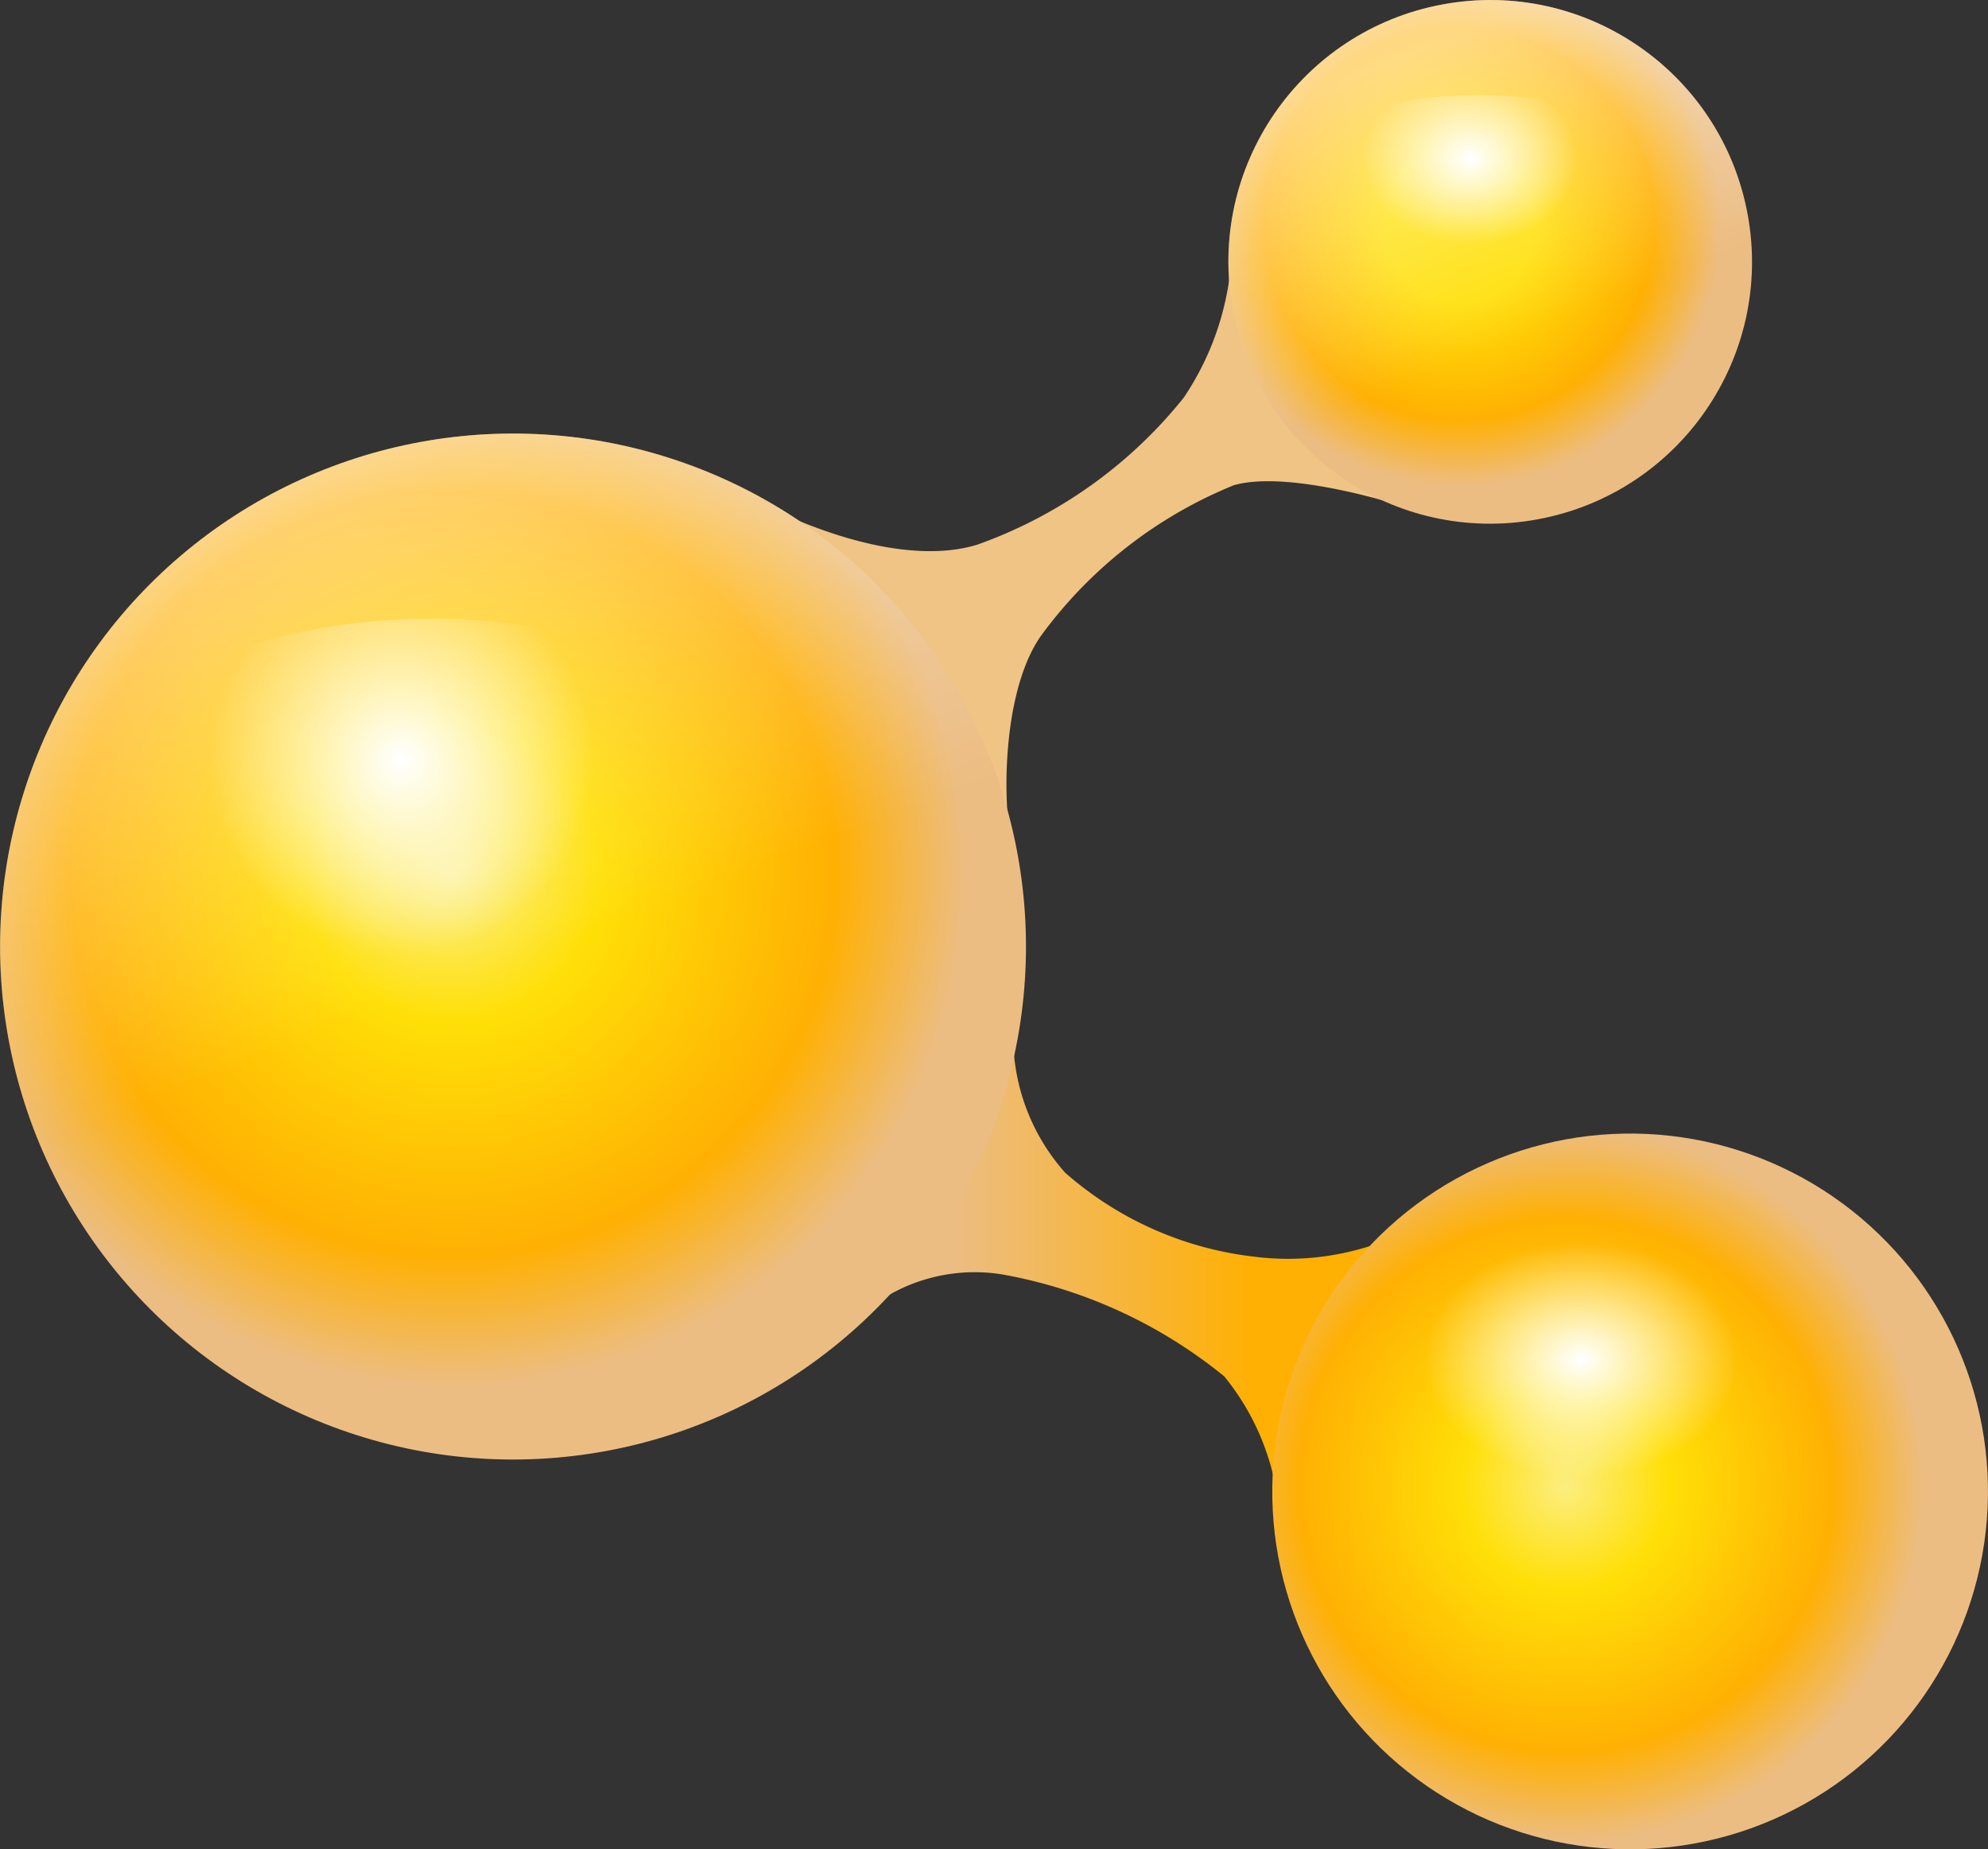 <svg xmlns="http://www.w3.org/2000/svg" xmlns:xlink="http://www.w3.org/1999/xlink" width="53.159" height="49.448" viewBox="0 0 53.159 49.448">
  <rect x="0" y="0" width="53.159" height="49.448" fill="#333333" stroke="none"/>
  <defs>
    <linearGradient id="18725392-35dd-469c-b321-eaf83728977c" x1="23.171" y1="33.548" x2="37.041" y2="33.548" gradientUnits="userSpaceOnUse">
      <stop offset="0.163" stop-color="#ecbd83"/>
      <stop offset="0.747" stop-color="#ffb003"/>
    </linearGradient>
    <radialGradient id="b86ddcad-dda2-46b5-bb4a-1e4191c8f945" cx="26.242" cy="167.285" r="13.716" gradientTransform="matrix(1, 0, 0, 1, -13.749, -144.175)" gradientUnits="userSpaceOnUse">
      <stop offset="0" stop-color="#fcee81"/>
      <stop offset="0.289" stop-color="#ffdf07"/>
      <stop offset="0.747" stop-color="#ffb003"/>
      <stop offset="1" stop-color="#ecbd83"/>
    </radialGradient>
    <radialGradient id="cd6da4b0-425a-477e-8302-3ab51d997315" cx="57.541" cy="180.519" r="7" gradientTransform="translate(-18.317 -174.636)" gradientUnits="userSpaceOnUse">
      <stop offset="0.289" stop-color="#ffdf07"/>
      <stop offset="0.747" stop-color="#ffb003"/>
      <stop offset="1" stop-color="#ecbd83"/>
    </radialGradient>
    <radialGradient id="37947cd6-5c09-4a46-a97a-3ea813a8b39a" cx="-237.853" cy="801.46" r="9.569" gradientTransform="translate(280.605 -763.089)" xlink:href="#b86ddcad-dda2-46b5-bb4a-1e4191c8f945"/>
    <radialGradient id="2a4e830a-17c9-4ff1-962f-44a7ad55ae2a" cx="10.732" cy="20.322" r="6.978" gradientUnits="userSpaceOnUse">
      <stop offset="0" stop-color="#fff"/>
      <stop offset="0.739" stop-color="#fff" stop-opacity="0"/>
    </radialGradient>
    <radialGradient id="e3357e9a-b81d-457d-bb12-a57709fe33c1" cx="558.877" cy="-35.351" r="6.978" gradientTransform="translate(-271.423 19.933) scale(0.556 0.444)" xlink:href="#2a4e830a-17c9-4ff1-962f-44a7ad55ae2a"/>
    <radialGradient id="04d357c8-3bae-4c72-ab63-b73f6fa4537c" cx="369.482" cy="58.592" r="8.472" gradientTransform="translate(-204.167 6.831) scale(0.667 0.504)" xlink:href="#2a4e830a-17c9-4ff1-962f-44a7ad55ae2a"/>
    <linearGradient id="bfbd9eb8-5ba9-41db-bbc8-2ae034ce0ddb" x1="8.32" y1="11.196" x2="15.832" y2="30.833" gradientTransform="translate(4.799 -2.062) rotate(10.411)" gradientUnits="userSpaceOnUse">
      <stop offset="0" stop-color="#fff" stop-opacity="0.5"/>
      <stop offset="0.739" stop-color="#fff" stop-opacity="0"/>
    </linearGradient>
    <linearGradient id="6d707e0d-fb7a-4acd-a9c9-8c90ae3216a9" x1="37.606" y1="1.51" x2="41.749" y2="11.653" gradientTransform="translate(1.921 -7.085) rotate(10.41)" xlink:href="#bfbd9eb8-5ba9-41db-bbc8-2ae034ce0ddb"/>
  </defs>
  <title>share</title>
  <g id="4bf49a8c-4d71-492f-9e3b-204737e44035" data-name="Слой 2">
    <g id="750ca00c-be43-4e85-b736-e4d410393d23" data-name="Layer 1">
      <g>
        <path id="0f921cda-7e1a-42af-b22f-9813cd5e2e4a" data-name="&lt;Контур&gt;" d="M20.536,13.545s3.247,1.733,5.594,1.019a12.391,12.391,0,0,0,5.521-3.929,7.55,7.55,0,0,0,1.293-4.079l4.592,6.99s-3.03-1-4.542-.573a11.961,11.961,0,0,0-5.123,3.979c-1.021,1.377-1.087,4.237-.834,5.594C25.523,20.116,20.536,13.545,20.536,13.545Z" fill="#f0c485"/>
        <path id="27160de4-876a-4995-9e59-822c3bfb0547" data-name="&lt;Контур&gt;" d="M27.1,27.42a5.489,5.489,0,0,0,1.381,3.934,9.244,9.244,0,0,0,5.07,2.248,7.2,7.2,0,0,0,3.491-.43l-2.947,6.5a6.63,6.63,0,0,0-1.357-2.87,13.038,13.038,0,0,0-5.931-2.726,4.622,4.622,0,0,0-3.635.956C24.519,32.82,27.1,27.42,27.1,27.42Z" fill="url(#18725392-35dd-469c-b321-eaf83728977c)"/>
        <circle id="e8fe5094-baab-430d-9bb5-e53d05bb62af" data-name="&lt;Контур&gt;" cx="13.718" cy="25.308" r="13.716" transform="translate(-4.347 2.896) rotate(-10.411)" fill="url(#b86ddcad-dda2-46b5-bb4a-1e4191c8f945)"/>
        <circle id="ce1f96ff-7a6c-4b73-ab21-53128e6ffa33" data-name="&lt;Контур&gt;" cx="39.848" cy="7.001" r="7" transform="translate(-0.609 7.316) rotate(-10.41)" fill="url(#cd6da4b0-425a-477e-8302-3ab51d997315)"/>
        <circle id="92ad637f-c54d-438e-a4e9-8f3e47d8d19a" data-name="&lt;Контур&gt;" cx="43.589" cy="39.878" r="9.569" transform="translate(-13.985 53.124) rotate(-55.411)" fill="url(#37947cd6-5c09-4a46-a97a-3ea813a8b39a)"/>
        <ellipse id="1e8ea9e0-9ba1-426b-a55e-b36bdb25fdc1" data-name="&lt;Контур&gt;" cx="11.536" cy="21.045" rx="9" ry="4.5" fill="url(#2a4e830a-17c9-4ff1-962f-44a7ad55ae2a)"/>
        <ellipse id="c091e318-31ef-427d-9baf-12c60a001761" data-name="&lt;Контур&gt;" cx="39.536" cy="4.545" rx="5" ry="2" fill="url(#e3357e9a-b81d-457d-bb12-a57709fe33c1)"/>
        <ellipse id="e8628fe2-5f33-4350-a91b-9114a864ff3d" data-name="&lt;Контур&gt;" cx="42.536" cy="36.716" rx="6" ry="3.829" fill="url(#04d357c8-3bae-4c72-ab63-b73f6fa4537c)"/>
        <circle id="ed35a613-49ef-46db-aa89-5137a1d33ce4" data-name="&lt;Контур&gt;" cx="13.718" cy="25.308" r="13.716" transform="translate(-4.347 2.896) rotate(-10.411)" fill="url(#bfbd9eb8-5ba9-41db-bbc8-2ae034ce0ddb)"/>
        <circle id="5386c369-dab4-4221-a48d-7b6528d03945" data-name="&lt;Контур&gt;" cx="39.848" cy="7.001" r="7" transform="translate(-0.609 7.316) rotate(-10.41)" fill="url(#6d707e0d-fb7a-4acd-a9c9-8c90ae3216a9)"/>
      </g>
    </g>
  </g>
</svg>
